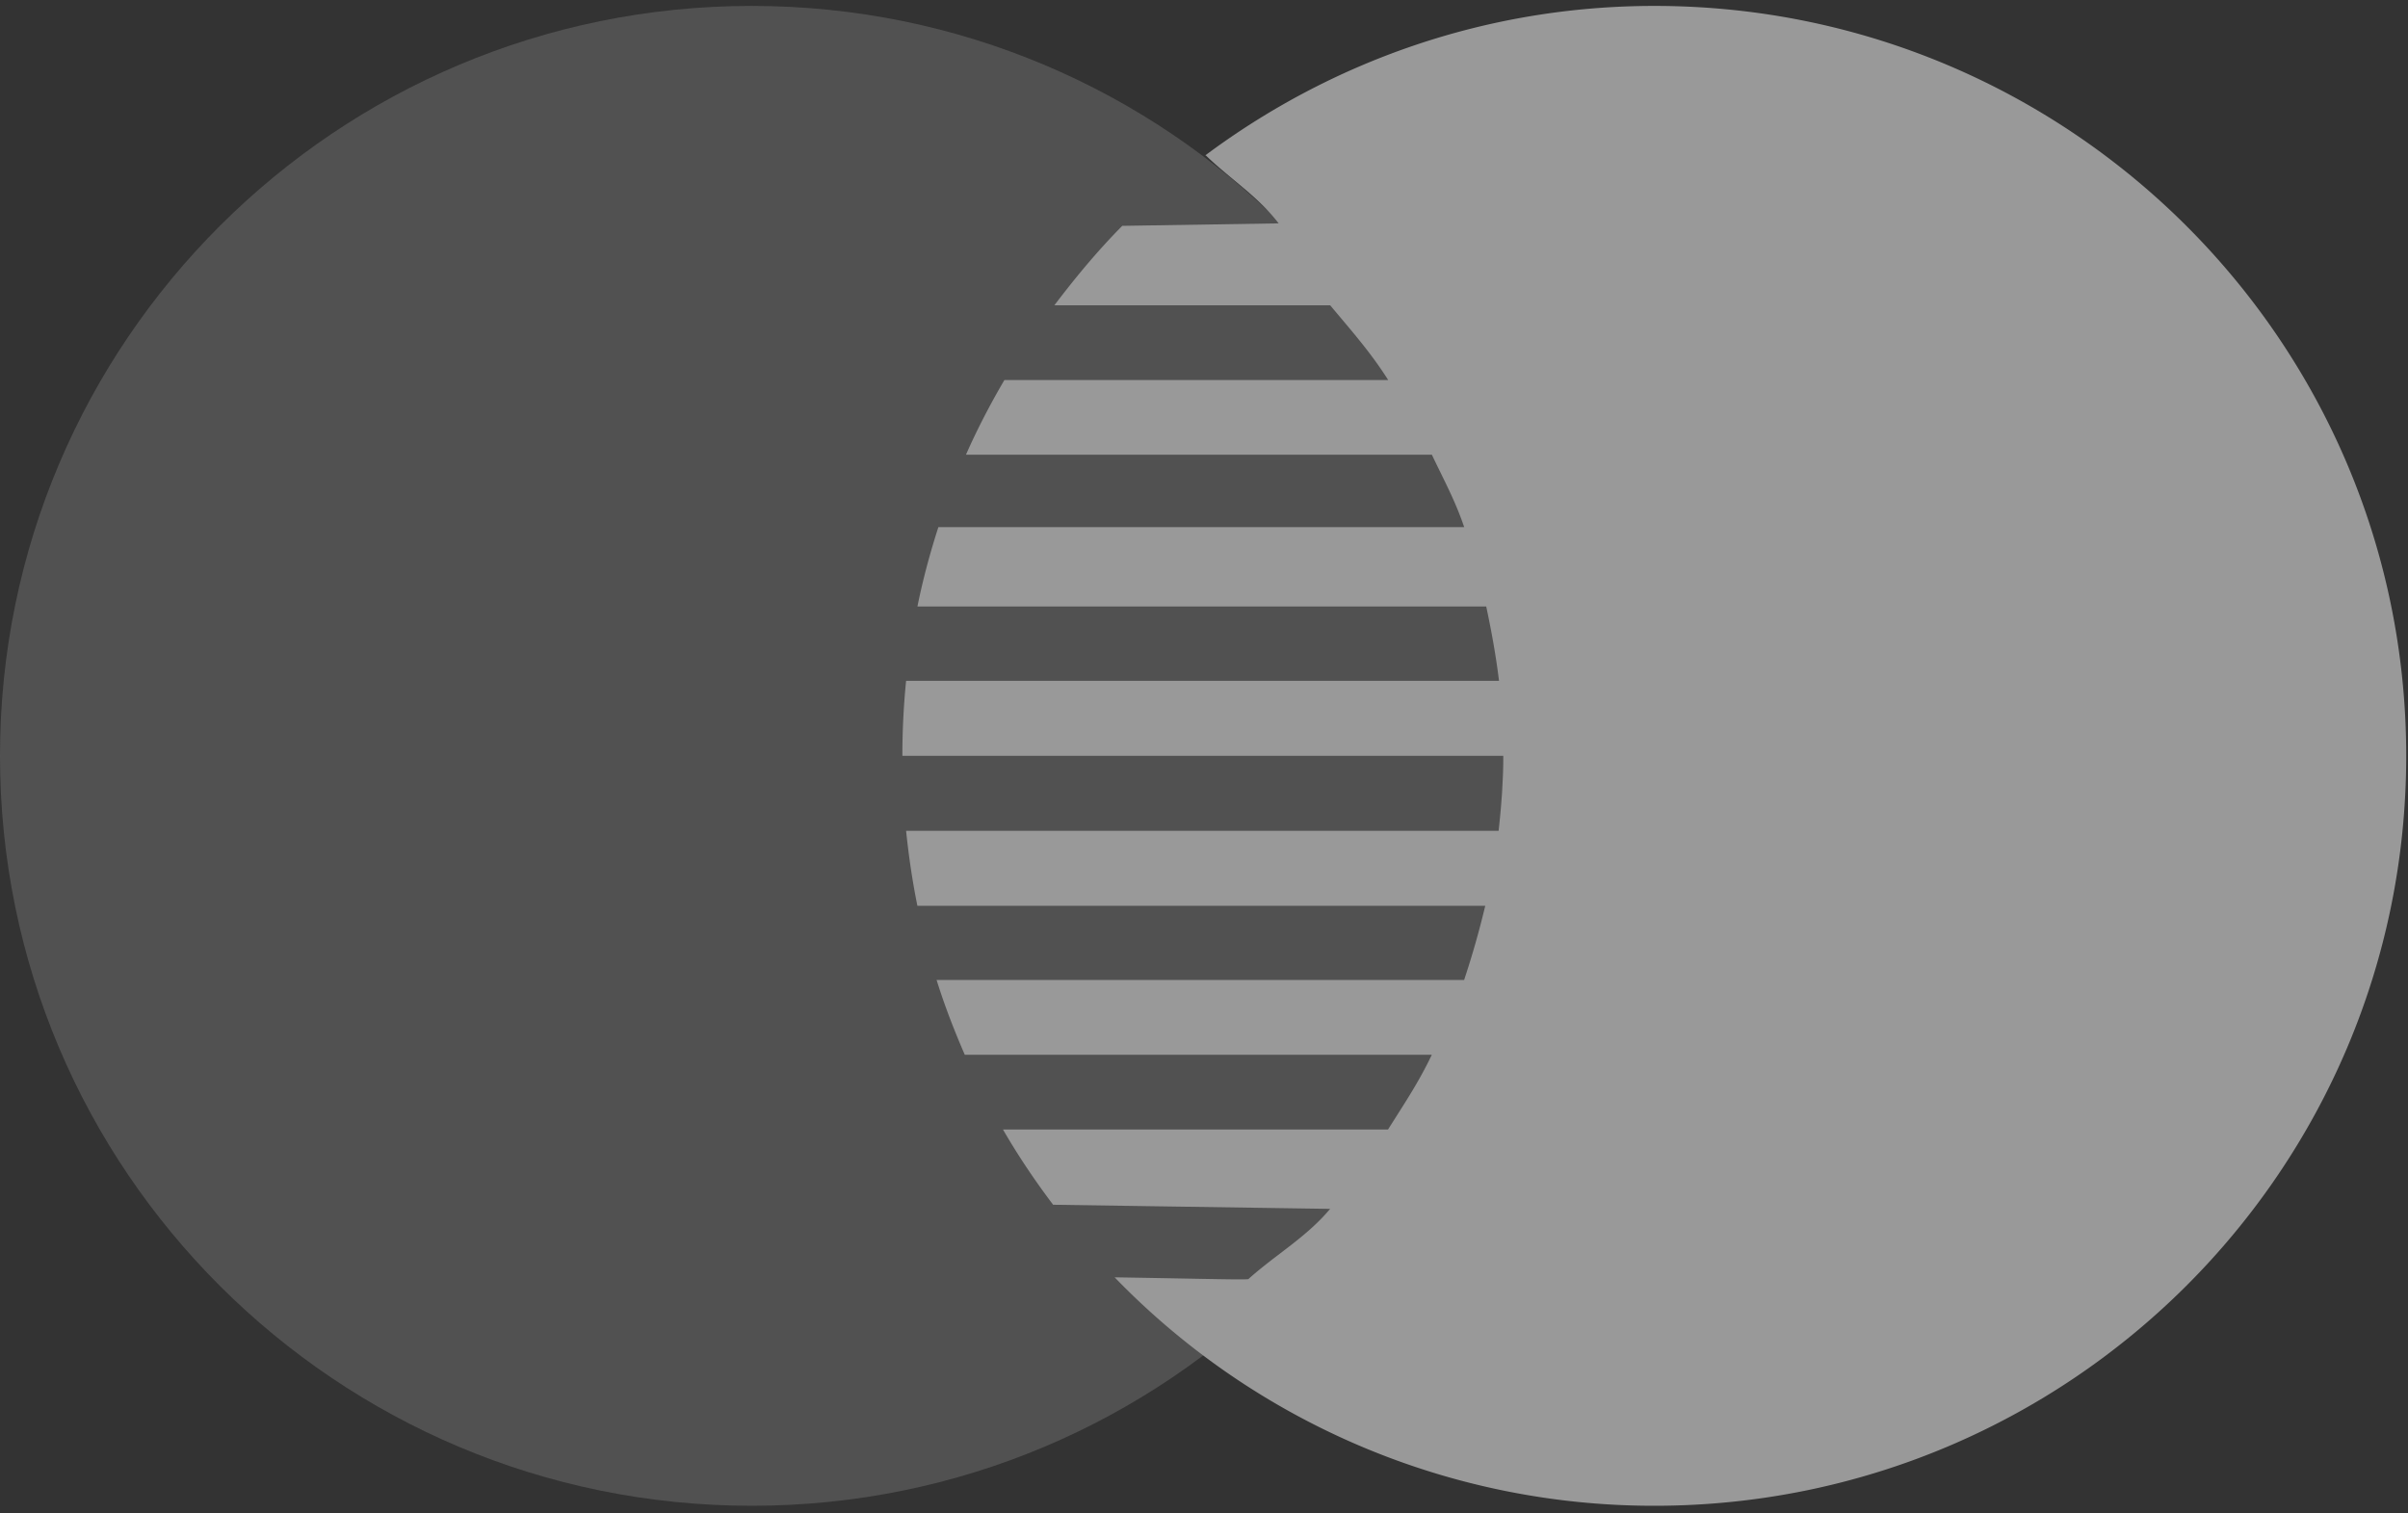 <svg width="35" height="22" viewBox="0 0 35 22" fill="none" xmlns="http://www.w3.org/2000/svg"><rect x="0" y="0" width="35" height="22" fill="#333333" stroke="none"/><g opacity=".5"><path d="M0 0h35v22H0z"/><path d="M21.85 10.987c0 6.022-4.89 10.902-10.925 10.902C4.891 21.889 0 17.009 0 10.987 0 4.967 4.892.086 10.925.086c6.034 0 10.926 4.88 10.926 10.901z" fill="#6F6F6F"/><path d="M24.047.086c-2.45 0-4.707.814-6.53 2.174h.01c.358.346.753.59 1.058.987l-2.273.036c-.356.359-.68.75-.987 1.155h4.009c.305.365.587.682.843 1.086h-5.578c-.205.35-.394.712-.559 1.086h6.772c.177.374.335.657.47 1.053h-7.643c-.121.376-.225.76-.304 1.153h8.267c.08.377.143.726.186 1.081H13.17a10.89 10.89 0 0 0-.054 1.09h8.733c0 .386-.028.744-.067 1.09H13.17c.038.37.092.733.164 1.09h8.254a12.89 12.89 0 0 1-.307 1.078h-7.668c.116.373.257.735.41 1.088h6.788c-.188.397-.402.714-.636 1.086h-5.597c.22.381.465.745.729 1.094l4.026.06c-.343.411-.784.659-1.185 1.018.022.018-.641-.002-1.947-.023a10.901 10.901 0 0 0 7.844 3.321c6.036 0 10.929-4.88 10.929-10.901S30.083.086 24.047.086z" fill="#fff"/></g></svg>